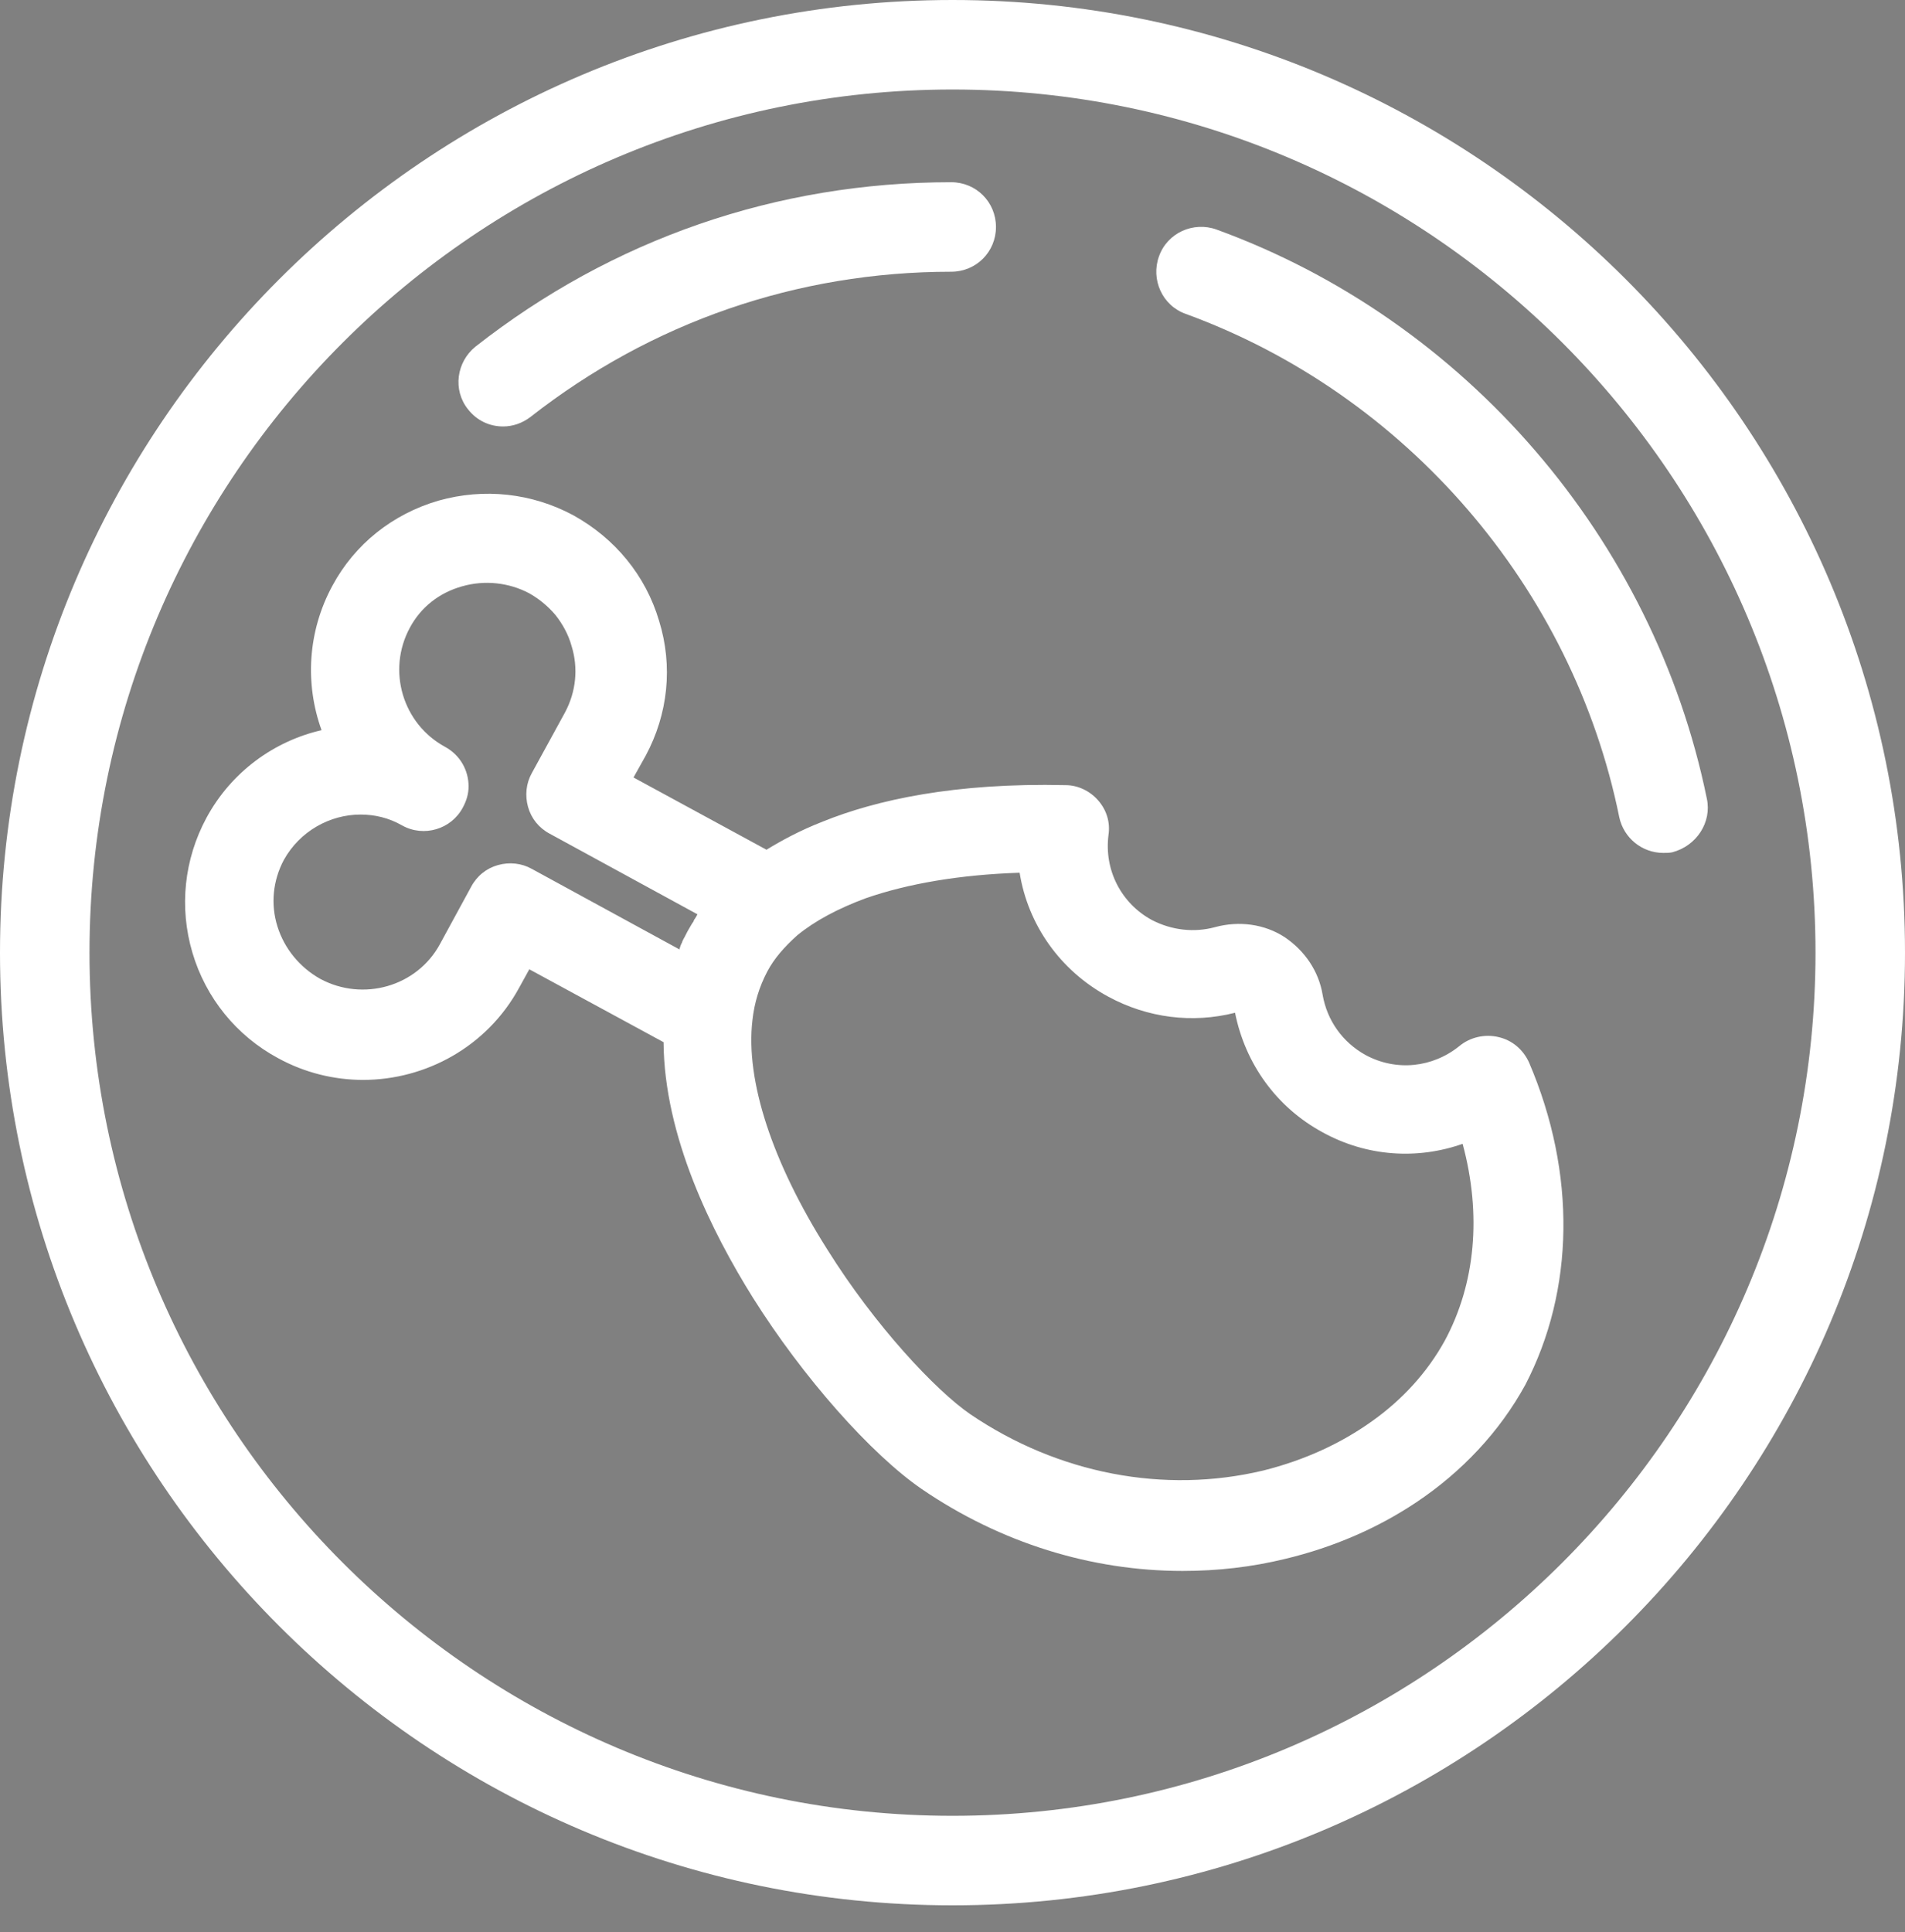 <?xml version="1.0" encoding="utf-8"?>
<!-- Generator: Adobe Illustrator 23.0.2, SVG Export Plug-In . SVG Version: 6.00 Build 0)  -->
<svg version="1.1" id="Layer_1" xmlns="http://www.w3.org/2000/svg" xmlns:xlink="http://www.w3.org/1999/xlink" x="0px" y="0px"
	 viewBox="0 0 298 302.2" style="enable-background:new 0 0 298 302.2;" xml:space="preserve">
<rect x="0" y="0" width="298" height="302.2" fill="#808080" stroke="none"/>
<style type="text/css">
	.st0{fill:#FFFFFF;}
	.st1{fill:none;stroke:#353535;stroke-width:14;stroke-linecap:round;stroke-linejoin:round;stroke-miterlimit:10;}
</style>
<g>
	<g>
		<path class="st0" d="M149,0C66.8,0,0,66.8,0,149s66.8,149,149,149s149-66.8,149-149S231.2,0,149,0z M149,284
			c-74.4,0-135-60.6-135-135S74.6,14,149,14c74.4,0,135,60.6,135,135S223.4,284,149,284z"/>
		<path class="st0" d="M267,124.9c-8.3-40.6-37.7-74.8-76.7-89c-3.6-1.3-7.7,0.5-9,4.2c-1.3,3.6,0.5,7.7,4.2,9
			c34.5,12.6,60.5,42.8,67.8,78.7c0.7,3.3,3.6,5.6,6.9,5.6c0.5,0,0.9,0,1.4-0.1C265.4,132.3,267.8,128.6,267,124.9z"/>
		<path class="st0" d="M148.8,28.5c-27.3,0-53,8.9-74.4,25.7c-3,2.4-3.6,6.8-1.2,9.8c1.4,1.8,3.4,2.7,5.5,2.7c1.5,0,3-0.5,4.3-1.5
			c18.9-14.8,41.7-22.7,65.8-22.7c3.9,0,7-3.1,7-7C155.8,31.6,152.7,28.5,148.8,28.5z"/>
	</g>
	<g>
		<path class="st0" d="M239.2,166.2c-0.9-2-2.6-3.5-4.8-4c-2.1-0.5-4.4,0-6.1,1.4c-4.2,3.4-9.9,4-14.7,1.4c-3.6-2-6-5.4-6.7-9.4
			c-0.6-3.7-2.8-6.9-5.9-9c-3.2-2.1-7.2-2.6-10.9-1.6c-3.3,0.9-6.8,0.5-9.9-1.1c-4.8-2.6-7.5-7.8-6.8-13.3c0.3-2-0.3-3.9-1.6-5.4
			s-3.2-2.4-5.1-2.4c-17.3-0.4-29.6,2.3-38,5.7c-3.6,1.4-6.5,3-8.8,4.4l-20.8-11.3l1.9-3.4c3.5-6.5,4.3-14,2.1-21.1
			c-2.1-7.1-6.9-12.9-13.4-16.5c-6.5-3.5-14-4.3-21.1-2.3c-7.2,2.1-13.1,6.8-16.6,13.3c-3.9,7.2-4.3,15.4-1.7,22.6
			c-7.4,1.7-14.1,6.5-18,13.7c-3.5,6.5-4.3,14-2.2,21.1c2.1,7.1,6.9,13,13.4,16.5c4.2,2.3,8.8,3.4,13.3,3.4
			c9.8,0,19.4-5.2,24.4-14.4l1.6-2.9l21,11.4c0.1,14.7,7.5,29.6,14,40c7.8,12.4,18.4,24.4,26.4,29.9c12.3,8.4,26.5,12.8,40.8,12.8
			c5.4,0,10.8-0.6,16.1-1.9c7.5-1.8,14.4-4.8,20.4-8.8c7.2-4.8,13.1-11.1,17.1-18.4C246.3,201.8,246.6,183.5,239.2,166.2z
			 M108.7,143.7c-0.1,0.1-0.2,0.3-0.2,0.4c-0.3,0.4-0.5,0.8-0.8,1.3c-0.3,0.5-0.5,1-0.8,1.5c-0.1,0.2-0.2,0.4-0.2,0.5
			c-0.2,0.3-0.3,0.7-0.4,1c0,0,0,0,0,0.1l-23.1-12.6c-1.6-0.9-3.5-1.1-5.3-0.6c-1.8,0.5-3.3,1.7-4.2,3.4l-4.9,9
			c-3.6,6.6-12,9-18.7,5.4c-3.2-1.8-5.6-4.7-6.7-8.2c-1.1-3.5-0.7-7.2,1-10.4c2.5-4.5,7.2-7.1,12-7.1c2.2,0,4.4,0.5,6.5,1.7
			c3.4,1.9,7.7,0.6,9.5-2.8c0.6-1.1,0.9-2.2,0.9-3.3c0-2.5-1.3-4.9-3.7-6.2c-6.6-3.6-9.1-11.9-5.5-18.6c1.7-3.2,4.6-5.5,8.2-6.5
			c3.5-1,7.3-0.6,10.5,1.1c1.6,0.9,3,2.1,4.1,3.4c1.1,1.4,2,3,2.5,4.8c1.1,3.5,0.7,7.2-1,10.4l-5.2,9.5c-0.9,1.6-1.1,3.5-0.6,5.3
			c0.5,1.8,1.7,3.3,3.4,4.2l23.1,12.6C109,143.2,108.9,143.4,108.7,143.7z M226,209.7c-2.7,4.9-6.6,9.2-11.4,12.6
			c-4.9,3.5-10.6,6.1-17,7.7c-15.5,3.7-32.1,0.5-45.8-8.8c-5.4-3.7-14.9-13.8-22.4-25.8c-8.6-13.6-12.8-26.4-11.7-35.8
			c0.3-2.8,1.1-5.3,2.3-7.6c1.1-2.1,2.7-3.9,4.7-5.7c2.8-2.3,6.4-4.2,10.7-5.8c6.6-2.3,14.8-3.7,24.1-4c1.3,8.1,6.3,15.3,13.9,19.4
			c6.1,3.3,13.1,4.2,19.8,2.5c1.6,8,6.5,14.8,13.7,18.7c6.9,3.8,14.8,4.3,21.9,1.8C231.8,190,230.8,200.8,226,209.7z"/>
		<path class="st1" d="M201,146.2"/>
	</g>
	<path class="st1" d="M27,302.2"/>
</g>
</svg>
